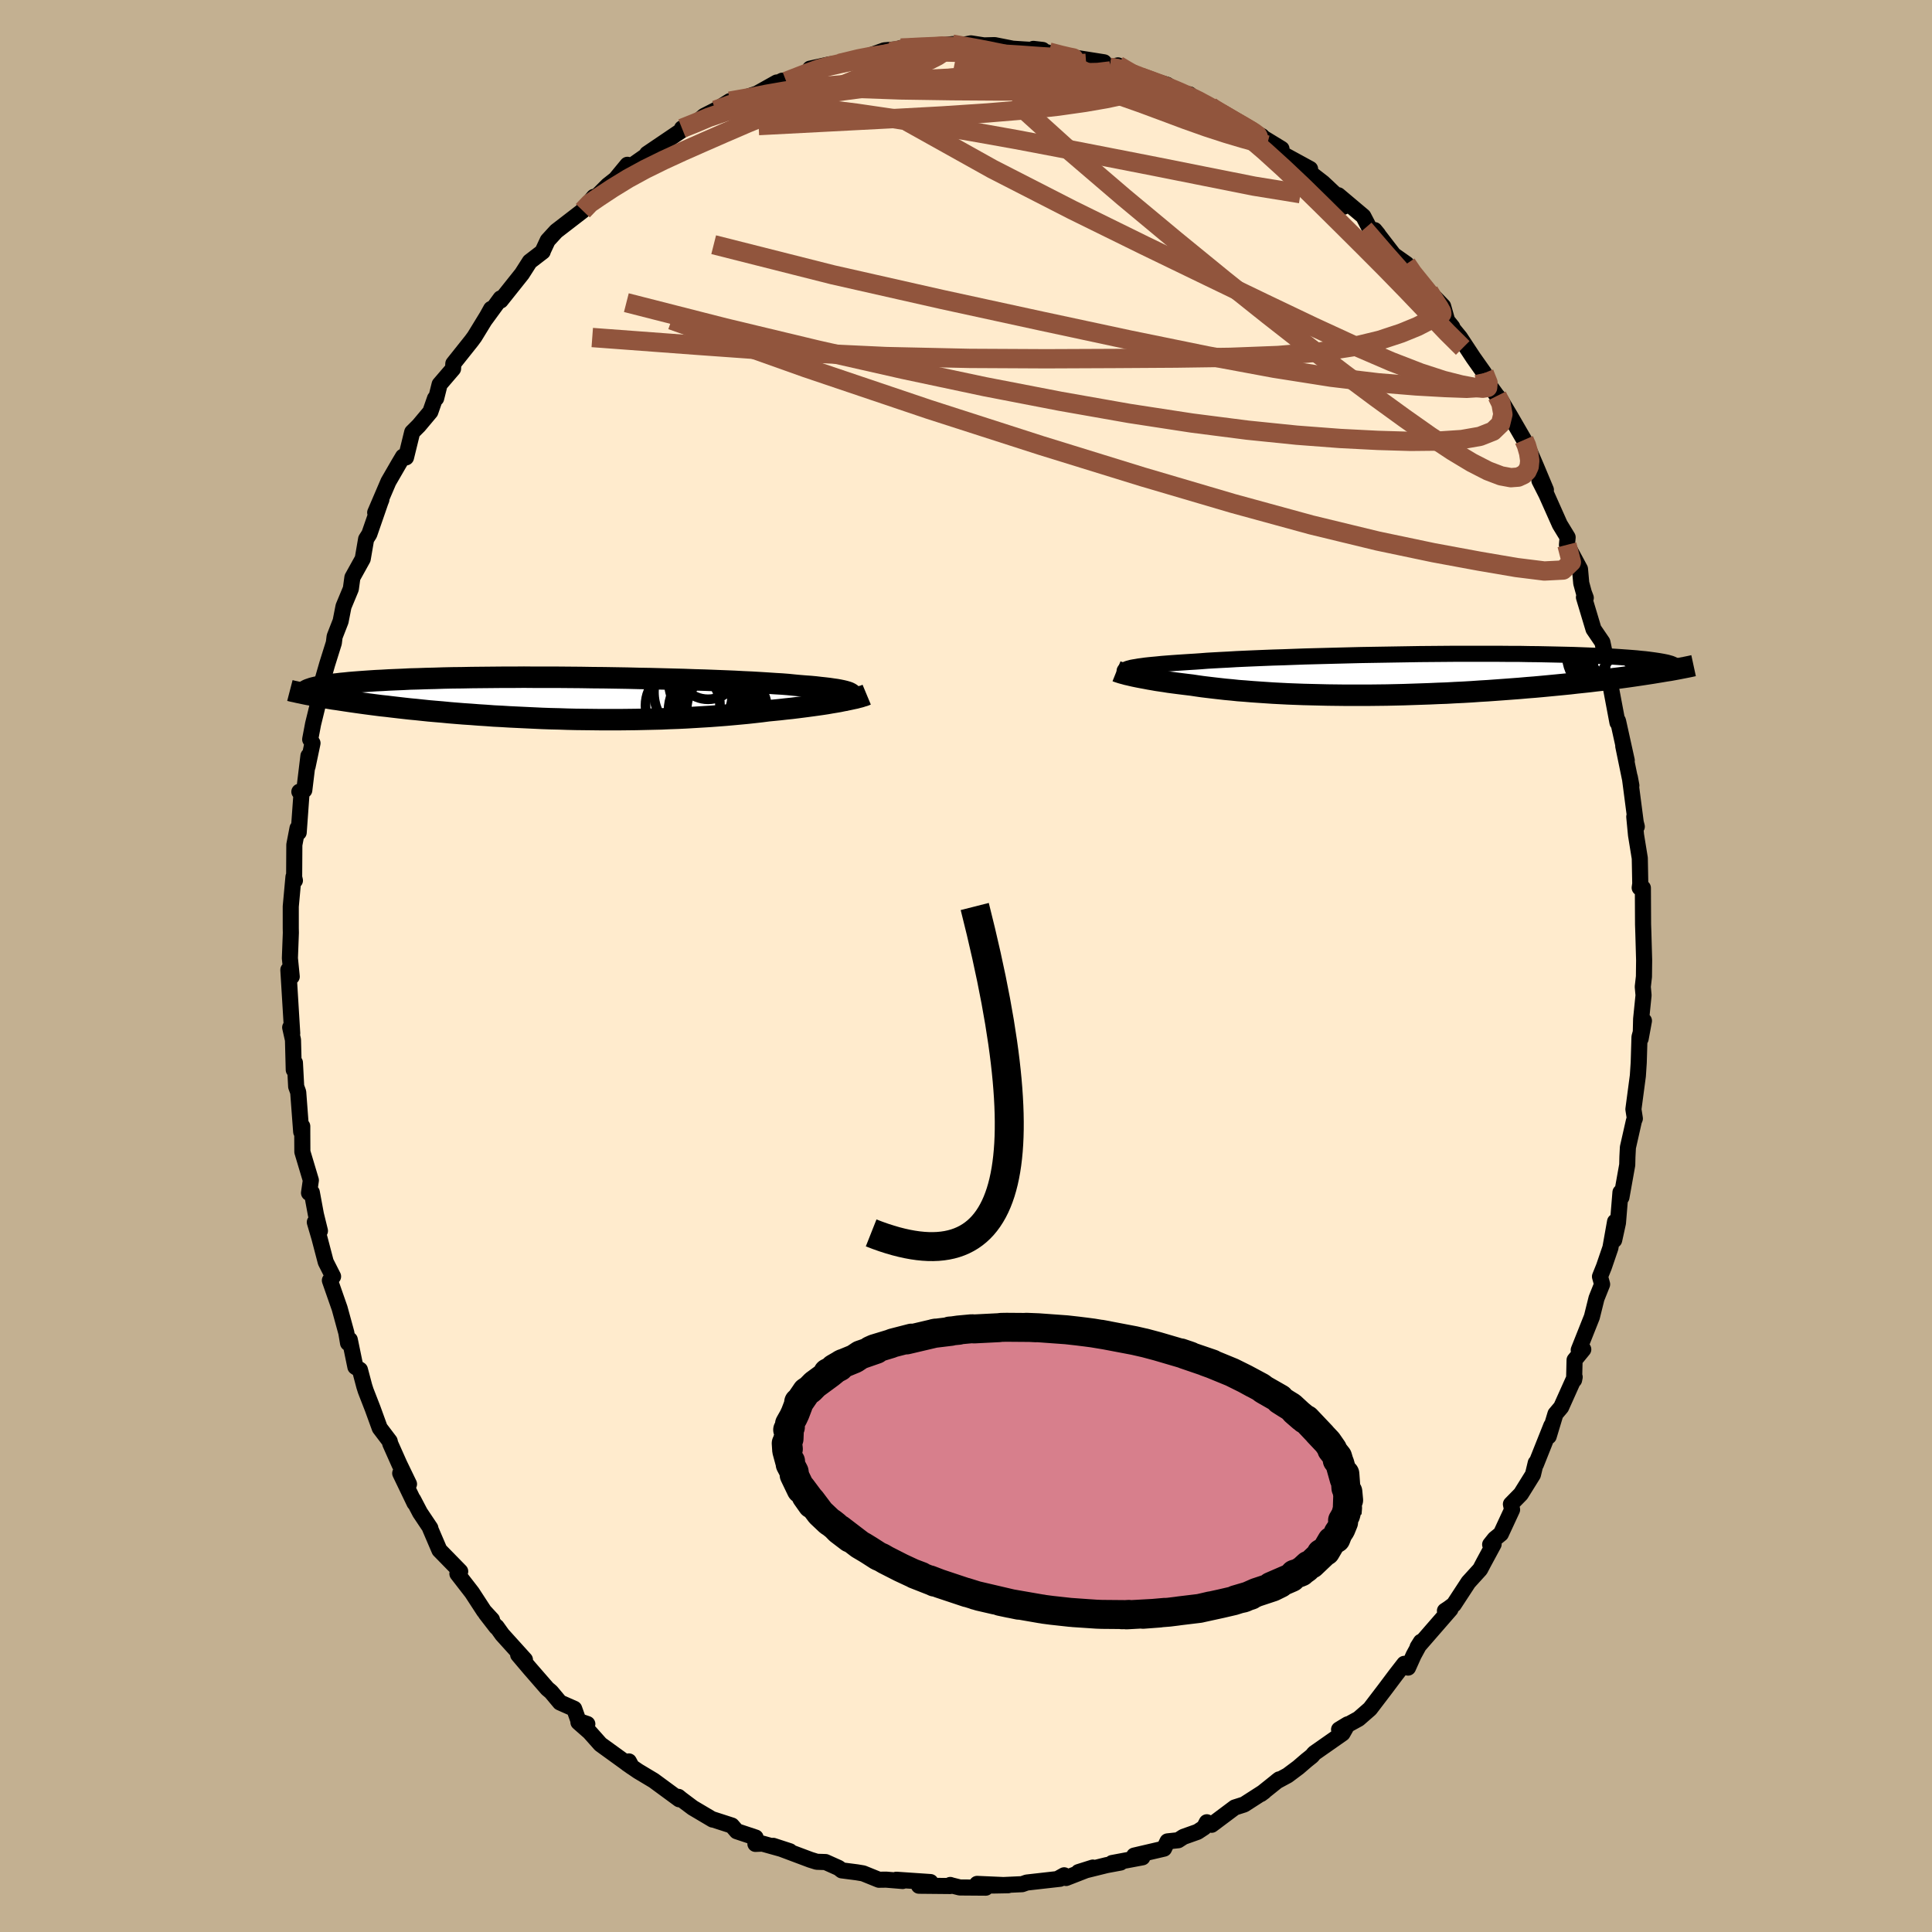 <svg xmlns="http://www.w3.org/2000/svg" width="500" height="500" viewBox="-100 -100 200 200"><defs><clipPath id="c"><path d="m29.84-.47-.1-.06-.14-.07-.18-.06-.21-.06-.25-.06-.29-.06-.33-.06-.36-.05-.4-.06-.43-.05-.47-.05-.51-.06-.54-.05-.57-.04-.6-.05-.53-.05-.59-.06-.64-.05-.69-.04-.75-.05-.8-.05-.85-.05-.89-.04-.94-.05-.98-.04-1.02-.04-1.05-.04-1.08-.03-1.1-.04-1.14-.03L10.26-2l-1.17-.03-1.19-.02-1.19-.03L5.5-2.1l-1.2-.02-1.21-.01-1.21-.02-1.2-.01-1.19-.01h-2.34L-4-2.18l-1.13.01h-1.11l-1.08.01-1.06.01-1.03.01-1.01.02-.97.01-.94.02-.91.03-.88.02-.84.03-.81.02-.78.04-.74.03-.71.03-.67.04-.64.03-.61.04-.58.04-.55.04-.52.04-.49.04-.47.05-.43.04-.41.05-.39.04-.35.05-.34.05-.3.05-.29.05-.25.05-.24.05-.21.05-.19.05-.17.06-.15.05 1.29.8.39.07.41.07.42.07.44.06.45.07.46.07.47.07.49.07.5.07.51.07.53.07.54.07.55.07.57.06.58.07.6.07.61.07.63.07.64.06.66.07.67.07.69.06.71.06.72.07.73.06.75.06.76.05.77.06.79.05.8.06.81.04.82.05.84.04.84.04.85.04.85.04.87.03.87.02.88.03.88.02.88.01.89.01.89.01h1.77l.89-.01.89-.01.88-.02.87-.02.87-.02.87-.04.86-.03.84-.04.84-.05.83-.05.82-.05.8-.06.79-.06.78-.07.76-.07.74-.07.73-.08.71-.08.69-.09.62-.06.61-.06.6-.07.59-.06.57-.07.55-.07.54-.07.52-.07.51-.07.49-.07.46-.07.45-.08.43-.07.41-.07.38-.08"/></clipPath><clipPath id="b"><path d="m-28.42-.71.22-.04.25-.04.28-.05.31-.04.35-.05.37-.04.41-.04.44-.04.48-.05.5-.04.53-.04.57-.04.6-.04.62-.04.66-.04.57-.04.63-.05.69-.04.73-.04.79-.04.84-.05.88-.04.93-.04.97-.04 1.01-.04 1.04-.03 1.08-.04 1.11-.04 1.13-.03 1.16-.03 1.18-.03 1.19-.03 1.2-.03 1.22-.02 1.22-.02 1.22-.02L.18-2.1l1.21-.02 1.21-.01 1.2-.01 1.18-.01h4.55l1.08.01h1.05l1.02.02.98.01.96.02.92.02.89.02.85.02.82.03.78.03.74.03.71.03.67.03.63.04.6.04.56.04.53.04.5.04.47.05.44.04.4.05.38.05.35.05.32.05.29.05.26.05.24.05.21.06.18.05.15.06.13.06.11.06.08.06.06.06-2.51.7-.52.08-.53.08-.54.08-.55.08-.57.08-.59.08-.59.07-.61.08-.63.08-.64.07-.65.08-.66.07-.67.07-.69.08-.7.07-.72.07-.73.07-.74.07-.77.07-.77.06-.79.07-.8.06-.81.06-.82.06-.83.06-.85.05-.85.06-.86.05-.86.04-.88.05-.87.03-.89.04-.88.03-.89.03-.89.03-.88.02-.89.02-.89.01-.88.01h-2.62l-.86-.01-.85-.01-.84-.02-.83-.02-.83-.02-.81-.03-.79-.03-.79-.04-.77-.04-.75-.05-.74-.05-.72-.05-.71-.06-.69-.05-.66-.07-.66-.06-.63-.07-.61-.07-.59-.07-.57-.07-.56-.08-.53-.08-.5-.06-.49-.06-.48-.06-.46-.06-.45-.06-.43-.07-.42-.06-.4-.06-.39-.07-.36-.06-.36-.07-.33-.06-.32-.06-.3-.06-.29-.06"/></clipPath><filter id="a"><feTurbulence baseFrequency=".05" numOctaves="3" result="noise" type="noise"/><feDisplacementMap in="SourceGraphic" in2="noise" scale="2"/></filter></defs><rect width="100%" height="100%" x="-100" y="-100" fill="#C3B091"/><path fill="#FFEBCD" stroke="#000" stroke-linejoin="round" stroke-width="1.667" d="m70.18 1.1-.12 1.05.08.88-.25 2.45-.05 2.04.34-1.85-.46 1.68-.08 2.66-.09 1.36-.46 3.46.15.96-.1.25-.62 2.74-.05.97-.02.84-.6 3.35-.1-.51-.26 3.16-.39 1.78.09-1.9-.48 2.7-.67 1.96-.41 1.02.22.8-.58 1.45-.48 1.93-1.36 3.42.47-.06-.9 1.1-.05 2.06.06-.3-1.4 3.12-.59.7-.7 2.32.27-1.1L59 51.58l-.02-.14-.29 1.21-1.25 2.01-1.03 1.05.12.57-1.16 2.5-.64.52-.47.59.36-.04-1.01 1.87-.39.74-1.21 1.33-1.51 2.31-.54.4-.38.25.57-.16-3.4 3.91.34-.54-.75 1.38-.58 1.29-.39-.39-.87 1.12-1.17 1.56-1.51 1.98-1.18 1.03-2.02 1.11.89-.54-.53.94-2.93 2.05-.24.29-.55.44-.86.74-1.11.83-1.13.61.26-.2-1.9 1.52.34-.25-2.07 1.33-.97.31-2.39 1.79-.5-.26-.29.55-.67.44-1.46.52-.54.35-1.11.12-.36.75-3.09.72.85.18-3.14.59.88-.05-1.45.27-2.91.72 1.49-.47-2.77 1.08-.2-.28-.59.33.17.03-3.45.39-.48.17-3.06.14 1.61-.03-3.21-.14.9.39-2.69-.02-.88-.22-.11-.04-.01.11-3.23-.03 1.19-.38-3.53-.24.65.13-1.71-.14-.75.01-1.63-.66-.66-.11-1.55-.2-.32-.25-1.36-.61-.91-.03-.67-.21-3.84-1.44 1.72.56-2.83-.79-.73.03.02-.66-1.95-.65-.51-.59-1.98-.64-.01.02-2.06-1.22-1.2-.9-.28-.23.08.25-2.64-1.94-1.62-.97-1.14-.78.19-.23.31.58-3.25-2.35-1.13-1.27-1.15-1.01.92.18-.91-.31-.45-1.27-1.47-.65-.92-1.1-.39-.33-1.8-2.07-1.22-1.44.7.51-2.35-2.6-.58-.81-.03.04-1.09-1.41.64.64-.82-.89-1.25-1.92-1.51-1.95.29-.24-2.15-2.2-.96-2.24.02-.04-1.07-1.6-.7-1.34.13.34-1.48-3.08.91 1.12-1-2.07-.94-2.11-.06-.26-1.03-1.36-.73-2.01-.72-1.85-.15-.47-.45-1.7-.47-.3-.58-2.81-.18.34-.18-1.07-.69-2.52-1.01-2.89.33-.41-.76-1.5-.66-2.52-.47-1.6.53.9-.42-1.71-.42-2.27-.29.05.19-1.31-.88-2.94-.01-1.99v-.66l-.11.58-.31-4.11-.21-.58-.13-2.47-.12.74-.08-3.1-.29-1.29.21.61-.4-6.57.35.7-.19-1.91.1-2.63-.01-.46v-2.26l.28-3.07.15.38-.08-.34.02-3.36.33-1.71.12.44.3-4.16-.23-.06.51-.16.43-3.55-.09 1.1.51-2.42-.24-.39.3-1.59.99-4.04-.3-.13.05.47.72-2.5.69-2.2.08-.65.62-1.59.3-1.53.76-1.83.16-1.17 1.07-1.93.35-2.04.33-.52 1.16-3.35.09-.22-.64 1.34 1.37-3.2 1.07-1.85.44-.74.31.08.64-2.61.69-.69 1.19-1.42.48-1.38.12-.02.36-1.44 1.39-1.62.03-.53 1.88-2.36.31-.42 1.53-2.5.19-.38-.59 1.06 1.57-2.15.01.22 2.2-2.76.46-.72.35-.55 1.34-1.03.02-.09.5-1.07.88-.96 2.75-2.12 1.15-1.43-1.19 1.43 2.63-2.63.8-.63 1.23-1.49-.33.64 1.24-.87 1.97-1.38-.84.47 3.99-2.7.67-.27-1.05.34 1.21-.36 1.08-.93 1.18-.6 1.48-.93 1.66-.4-1.45.5 2.6-.88 2.05-1.15-.06.12.64-.31.4.07 3.12-1.21 1.05-.41-1.71.31 2.06-.45 1-.09 2.9-.77-.34.16 2.08-.75 2.3-.19-.59-.05.29-.04 1.61.04 3.42-.4.5-.02-.19.25 1.24-.24.38-.07 1.35.21 1.1-.03 1.87.37 1.2.08 1.86.11.04-.06-.96-.11 3.09.78 2 .47-.49-.29 2.72.43-.47.3 1.05.22.86-.2 1.56 1.11 2.47.67-1.71-.58 2.77.81 1.57 1.1.75-.11.21.19 1.96 1.08-.68-.37 3.63 2.21-1.63-1 3.2 1.8.79.41.43.45-.57-.46 2.18 1.33-.63.12 3.59 1.96-1.21-.54 2.54 1.97 1.13 1.06 1.09 1-.1.43-.53-1.2 2.59 2.18.66 1.27.87.6-.36-.44 1.98 2.57 1.32.93.85 1.26-.09.02 1.56 1.57 1.47 1.53.42 1.49.53.66-.06.04.86 1.05 1.37 2.08 1.13 1.6.46 1.16 1.31 1.81-.43-.61.4.48.96 1.61 1.43 2.47.22.39.47 1.07.59 1.37.98 2.34-.67-.96.72 1.42 1.39 3.12.81 1.33-.07.78 1.35 2.51.13 1.46.27.99.2.53-.19-.06.99 3.3.92 1.35.51 2.42.47 1.61-.16-.56-.15.13.89 4.72.04-.2.03.09.89 4.03-.36-1.48.84 4.08-.16-.86.66 5.06.06.05-.26-1.02.18 1.89.39 2.4.05 2.65-.06.41.33.02.02 3.79.03.88.08 2.81-.02 1.7-.12 1.05" filter="url(#a)"/><path fill="#fff" d="m-28.42-.71.22-.04.25-.04.28-.05.31-.04.35-.05.37-.04.41-.04.44-.04.48-.05.5-.04.53-.04.57-.04.6-.04.62-.04.66-.04.57-.04.63-.05.69-.04.73-.04.79-.04.84-.05.88-.04.93-.04.97-.04 1.01-.04 1.04-.03 1.08-.04 1.11-.04 1.13-.03 1.16-.03 1.18-.03 1.19-.03 1.2-.03 1.22-.02 1.22-.02 1.22-.02L.18-2.1l1.21-.02 1.21-.01 1.2-.01 1.18-.01h4.55l1.08.01h1.05l1.02.02.98.01.96.02.92.02.89.02.85.02.82.03.78.03.74.03.71.03.67.03.63.04.6.04.56.04.53.04.5.04.47.05.44.04.4.05.38.05.35.05.32.05.29.05.26.05.24.05.21.06.18.05.15.06.13.06.11.06.08.06.06.06-2.51.7-.52.08-.53.08-.54.08-.55.08-.57.08-.59.08-.59.07-.61.08-.63.08-.64.07-.65.08-.66.07-.67.07-.69.08-.7.07-.72.07-.73.07-.74.07-.77.07-.77.06-.79.07-.8.06-.81.06-.82.06-.83.06-.85.05-.85.06-.86.05-.86.04-.88.05-.87.03-.89.04-.88.03-.89.03-.89.03-.88.02-.89.02-.89.01-.88.01h-2.62l-.86-.01-.85-.01-.84-.02-.83-.02-.83-.02-.81-.03-.79-.03-.79-.04-.77-.04-.75-.05-.74-.05-.72-.05-.71-.06-.69-.05-.66-.07-.66-.06-.63-.07-.61-.07-.59-.07-.57-.07-.56-.08-.53-.08-.5-.06-.49-.06-.48-.06-.46-.06-.45-.06-.43-.07-.42-.06-.4-.06-.39-.07-.36-.06-.36-.07-.33-.06-.32-.06-.3-.06-.29-.06" filter="url(#a)" transform="translate(45.58 -30.17)"/><path fill="#fff" d="m29.84-.47-.1-.06-.14-.07-.18-.06-.21-.06-.25-.06-.29-.06-.33-.06-.36-.05-.4-.06-.43-.05-.47-.05-.51-.06-.54-.05-.57-.04-.6-.05-.53-.05-.59-.06-.64-.05-.69-.04-.75-.05-.8-.05-.85-.05-.89-.04-.94-.05-.98-.04-1.02-.04-1.05-.04-1.08-.03-1.1-.04-1.14-.03L10.26-2l-1.17-.03-1.19-.02-1.19-.03L5.5-2.1l-1.2-.02-1.21-.01-1.21-.02-1.2-.01-1.19-.01h-2.34L-4-2.18l-1.13.01h-1.11l-1.08.01-1.06.01-1.03.01-1.01.02-.97.01-.94.02-.91.03-.88.02-.84.03-.81.02-.78.04-.74.03-.71.03-.67.04-.64.03-.61.04-.58.04-.55.04-.52.04-.49.04-.47.05-.43.04-.41.05-.39.04-.35.05-.34.05-.3.05-.29.05-.25.05-.24.05-.21.05-.19.05-.17.06-.15.05 1.29.8.39.07.41.07.42.07.44.06.45.07.46.07.47.07.49.07.5.07.51.07.53.07.54.07.55.07.57.06.58.07.6.07.61.07.63.07.64.06.66.07.67.07.69.06.71.06.72.07.73.06.75.06.76.05.77.06.79.05.8.06.81.04.82.05.84.04.84.04.85.04.85.04.87.03.87.02.88.03.88.02.88.01.89.01.89.01h1.77l.89-.01.89-.01.88-.02.87-.02.87-.02.87-.04.86-.03.84-.04.84-.05.83-.05.82-.05.8-.06.79-.06.78-.07.76-.07.74-.07.73-.08.71-.08.69-.09.62-.06.61-.06.6-.07.59-.06.57-.07.55-.07.54-.07.52-.07.51-.07.49-.07.46-.07.45-.08.43-.07.41-.07.38-.08" filter="url(#a)" transform="translate(-41.76 -27.72)"/><g fill="none" stroke="#000" transform="translate(45.58 -30.17)"><path stroke-linejoin="round" stroke-width="1.667" d="m-29.12-.24-.03-.05-.01-.05v-.04l.03-.05.05-.05.08-.04.1-.05.14-.05.16-.04.18-.05.22-.04.25-.04.28-.05.31-.04.35-.05.37-.04.41-.04.44-.04.48-.05.5-.04.53-.04.57-.04.6-.04.62-.04.66-.04.57-.04.63-.05.69-.04.73-.04.79-.04.84-.05.88-.04.93-.04.97-.04 1.01-.04 1.04-.03 1.08-.04 1.11-.04 1.13-.03 1.16-.03 1.18-.03 1.19-.03 1.2-.03 1.22-.02 1.22-.02 1.22-.02L.18-2.1l1.21-.02 1.21-.01 1.2-.01 1.18-.01h4.55l1.08.01h1.05l1.02.02.98.01.96.02.92.02.89.02.85.02.82.03.78.03.74.03.71.03.67.03.63.04.6.04.56.04.53.04.5.04.47.05.44.04.4.05.38.05.35.05.32.05.29.05.26.05.24.05.21.06.18.05.15.06.13.06.11.06.08.06.06.06.04.06.02.06-.01.06-.02.06-.05.07-.06.06-.08.06-.1.07-.12.06-.13.07" filter="url(#a)"/><path stroke-linejoin="round" stroke-width="2.222" d="m-30-.34.1.04.11.04.13.04.15.05.18.05.19.05.21.06.23.05.25.06.26.06.29.06.3.06.32.06.33.06.36.07.36.06.39.07.4.06.42.06.43.07.45.06.46.06.48.06.49.06.5.06.53.08.56.08.57.07.59.07.61.07.63.07.66.06.66.07.69.05.71.06.72.05.74.05.75.05.77.04.79.04.79.03.81.03.83.02.83.02.84.02.85.01.86.01h2.62l.88-.01.89-.01.89-.02.88-.02.89-.03.89-.03.88-.03.89-.04.87-.03.88-.05.86-.04.86-.05.85-.06.85-.05.83-.06.82-.06.81-.06.8-.06.79-.07.77-.06.77-.07.74-.07.73-.07.72-.07.7-.07.69-.08.67-.07.66-.07.65-.08.64-.07.63-.08.61-.08.59-.07.59-.08.57-.08.55-.08.54-.08.53-.08.52-.08.49-.08.49-.08.47-.08.46-.07.44-.08.43-.08.41-.08.41-.08.39-.08.37-.08" filter="url(#a)"/><circle cx="22.618" cy="-1.986" r="4.672" clip-path="url(#b)" filter="url(#a)"/><circle cx="20.403" cy="1.129" r="3.516" clip-path="url(#b)" filter="url(#a)"/><circle cx="22.498" cy="-3.011" r="4.438" clip-path="url(#b)" filter="url(#a)"/><circle cx="20.858" cy="-2.076" r="4.254" clip-path="url(#b)" filter="url(#a)"/><circle cx="22.588" cy="1.074" r="4.058" clip-path="url(#b)" filter="url(#a)"/><circle cx="23.368" cy=".829" r="3.298" clip-path="url(#b)" filter="url(#a)"/><circle cx="24.018" cy="-.151" r="4.758" clip-path="url(#b)" filter="url(#a)"/><circle cx="22.098" cy="-.236" r="4.064" clip-path="url(#b)" filter="url(#a)"/><circle cx="24.618" cy="-.571" r="4" clip-path="url(#b)" filter="url(#a)"/><circle cx="22.103" cy="-2.266" r="3.078" clip-path="url(#b)" filter="url(#a)"/></g><g fill="none" stroke="#000" transform="translate(-41.76 -27.72)"><path stroke-linejoin="round" stroke-width="2.222" d="m28.95.28.23-.08.21-.08.17-.08.15-.08.11-.07.07-.08.04-.07.01-.07-.03-.07-.07-.07-.1-.06-.14-.07-.18-.06-.21-.06-.25-.06-.29-.06-.33-.06-.36-.05-.4-.06-.43-.05-.47-.05-.51-.06-.54-.05-.57-.04-.6-.05-.53-.05-.59-.06-.64-.05-.69-.04-.75-.05-.8-.05-.85-.05-.89-.04-.94-.05-.98-.04-1.02-.04-1.05-.04-1.08-.03-1.1-.04-1.14-.03L10.26-2l-1.17-.03-1.19-.02-1.19-.03L5.5-2.1l-1.2-.02-1.21-.01-1.21-.02-1.2-.01-1.19-.01h-2.34L-4-2.18l-1.13.01h-1.11l-1.08.01-1.06.01-1.03.01-1.01.02-.97.01-.94.02-.91.03-.88.02-.84.03-.81.02-.78.04-.74.03-.71.03-.67.04-.64.03-.61.04-.58.04-.55.04-.52.04-.49.04-.47.05-.43.04-.41.05-.39.04-.35.05-.34.05-.3.05-.29.05-.25.05-.24.05-.21.05-.19.05-.17.06-.15.05-.13.05-.11.06-.09.05-.07.06-.05.05-.04.06-.02.05v.06l.01.05.02.06" filter="url(#a)"/><path stroke-linejoin="round" stroke-width="2.222" d="m31.48-.37-.12.05-.15.06-.18.05-.21.07-.24.06-.26.07-.29.06-.32.07-.34.07-.36.07-.38.08-.41.07-.43.07-.45.08-.46.07-.49.07-.51.07-.52.07-.54.07-.55.07-.57.07-.59.06-.6.07-.61.06-.62.06-.69.09-.71.08-.73.08-.74.07-.76.07-.78.07-.79.06-.8.06-.82.05-.83.05-.84.05-.84.04-.86.03-.87.04-.87.02-.87.02-.88.02-.89.01-.89.01H4.05l-.89-.01-.89-.01-.88-.01-.88-.02-.88-.03-.87-.02-.87-.03-.85-.04-.85-.04-.84-.04-.84-.04-.82-.05-.81-.04-.8-.06-.79-.05-.77-.06-.76-.05-.75-.06-.73-.06-.72-.07-.71-.06-.69-.06-.67-.07-.66-.07-.64-.06-.63-.07-.61-.07-.6-.07-.58-.07-.57-.06-.55-.07-.54-.07-.53-.07-.51-.07-.5-.07-.49-.07-.47-.07-.46-.07-.45-.07-.44-.06-.42-.07-.41-.07-.39-.07-.38-.07-.37-.07-.36-.07-.34-.06-.34-.07-.32-.07-.3-.06-.3-.07-.29-.06-.27-.07" filter="url(#a)"/><circle cx="14.383" cy="-.625" r="4.928" clip-path="url(#c)" filter="url(#a)"/><circle cx="15.033" cy="-.305" r="3.442" clip-path="url(#c)" filter="url(#a)"/><circle cx="14.433" cy="-.165" r="3.11" clip-path="url(#c)" filter="url(#a)"/><circle cx="15.533" cy="1.29" r="4.568" clip-path="url(#c)" filter="url(#a)"/><circle cx="16.658" cy=".685" r="4.042" clip-path="url(#c)" filter="url(#a)"/><circle cx="14.898" cy="1.31" r="3.27" clip-path="url(#c)" filter="url(#a)"/><circle cx="12.438" cy=".75" r="3.856" clip-path="url(#c)" filter="url(#a)"/><circle cx="15.843" cy="-1.78" r="4.852" clip-path="url(#c)" filter="url(#a)"/><circle cx="15.058" cy="-3.08" r="3.19" clip-path="url(#c)" filter="url(#a)"/><circle cx="17.013" cy="1.175" r="4.166" clip-path="url(#c)" filter="url(#a)"/></g><g fill="none" stroke="#91553D" stroke-linejoin="round" stroke-width="2"><path d="m-39.67-78.19.73-.76.96-.66 1.38-.91 1.63-1 1.76-.96 1.89-.93 2.02-.93 2.15-.95 2.24-.98 2.25-.97 2.23-.92 2.16-.87 2.09-.82 2.02-.79 1.92-.77 1.8-.74 1.67-.69 1.55-.62 1.5-.56 1.48-.52 1.47-.47" filter="url(#a)"/><path d="m-4.84-95.03 2.35-.2 1.34.04 1.12.15 1.24.22 1.45.29 1.67.36 1.82.42 1.9.46 1.89.49 1.85.49 1.76.48 1.7.47 1.62.45 1.55.43 1.45.4 1.34.37 1.21.34 1.07.32.89.26.66.18.36.04.04-.1-.24-.26" filter="url(#a)"/><path d="m25.31-88.96.38.25.97.59.91.55.72.44.44.31.14.17-.14.05-.39-.03-.62-.12-.89-.21-1.24-.35-1.71-.55-2.28-.8-2.94-1.12-3.52-1.48L11.43-93" filter="url(#a)"/><path d="m-1.42-95.43.45.08.68.13 1.04.18 1.36.26 1.61.33 1.81.41 1.89.45 1.9.48 1.85.5 1.79.49 1.71.49 1.67.47 1.6.45 1.51.43 1.39.39 1.27.37 1.12.35.94.29.72.2.41.07.08-.09-.2-.24" filter="url(#a)"/><path d="m26.63-88.12 2.15 1.22.99.59.39.29.09.17-.07.12-.24.09-.5-.01-.86-.15-1.36-.36-1.96-.64-2.65-.99-3.28-1.37-3.77-1.7-4.2-1.89" filter="url(#a)"/><path d="m-4.84-95.03 2.4-.17 1.5.13 1.37.3 1.56.41 1.85.52 2.12.61 2.33.69 2.46.74 2.48.79 2.45.82 2.39.84 2.35.87 2.3.86 2.2.78 2 .65 1.71.51 1.4.39 1.13.3m26.61 30.53.25.57.23.8.11.77-.06.61-.22.48-.37.37-.54.25-.76.06-1.03-.19-1.34-.51-1.68-.86-2.01-1.21-2.34-1.55-2.64-1.86-2.95-2.14-3.29-2.45-3.69-2.81-4.13-3.23-4.59-3.66-5.01-4.09-5.36-4.46-5.64-4.83-5.83-5.27" filter="url(#a)"/><path d="m25.31-88.96.54.44 1.45 1.12 1.73 1.41 1.89 1.62 1.96 1.78 1.99 1.88 2.02 1.98 2.1 2.08 2.18 2.17 2.25 2.26 2.25 2.31 2.17 2.27 1.97 2.06 1.61 1.6m-70.03-27.6 2.19-.85 1.22-.44 1.01-.28 1.22-.28 1.44-.3 1.53-.32 1.47-.31 1.28-.28.99-.21.63-.14.27-.07v-.02l-.25.04-.67.11-1.54.28m62.8 35.63.4.8.2 1.11-.24.99-.79.76-1.34.53-1.88.33-2.4.16-2.89.03-3.4-.1-3.91-.2-4.49-.34-5.1-.52-5.77-.74-6.46-.99-7.15-1.26-7.81-1.51-8.4-1.78-8.97-2.03-9.55-2.29-10.19-2.6" filter="url(#a)"/><path d="m-13.09-93.43 1.97-.48 1.5-.29 1.5-.21 1.49-.13 1.5-.07 1.56-.01 1.64.01 1.66.04 1.6.05 1.5.06 1.39.08 1.3.08 1.23.09 1.15.08 1.04.06.87.05.68.03.45.02.21-.01-.06-.03-.41-.08-.86-.2-1.23-.32m-33.04 5.08 1.02-.18 1.14-.2 1.63-.33 1.91-.33 2.05-.28 2.2-.23 2.32-.2 2.43-.18 2.47-.16 2.51-.14 2.55-.12L.38-92l2.61-.1 2.54-.11 2.39-.1 2.15-.08 1.91-.07 1.67-.04 1.33-.16m32.94 22.83.82 1.33-.08.96-.71.71-1.22.63-1.69.69-2.21.73-2.81.68-3.5.55-4.21.35-4.93.19-5.64.08-6.37.04-7.11.03-7.89-.04-8.66-.19-9.39-.44-10.09-.72-10.92-.81m12.76-23.54 1.53-.56 1.68-.11 2.12.08 2.66.18 3.1.29 3.46.43 3.76.55 4.05.65 4.3.74 4.49.8 4.63.88 4.78.93 4.96.97 5.11 1.02 5.12 1.02 4.81.78" filter="url(#a)"/><path d="m62.21-43.6.46 1.79-.86.82-1.94.1-2.89-.36-3.81-.65-4.76-.88-5.77-1.21-6.89-1.67-8.11-2.22-9.34-2.75-10.52-3.25-11.62-3.74-12.73-4.3-13.91-4.95m1.08-19.84 1.25-.5 1.49-.63 1.7-.58 1.84-.49 1.95-.4 2.07-.35 2.19-.34 2.28-.33 2.34-.32 2.38-.31 2.4-.29 2.4-.27 2.36-.26 2.29-.24 2.22-.22 2.14-.22 2.04-.23 1.88-.24 1.67-.23 1.48-.18 1.47-.11" filter="url(#a)"/><path d="m14.87-93.03 1.08.19 1.23.46 1.09.42.99.37.9.36.81.34.67.32.5.3.34.27.16.23-.02.2-.24.13-.48.05-.8-.04-1.13-.15-1.46-.24-1.75-.33-2.01-.4-2.24-.46-2.53-.55-2.94-.66-3.58-.77-4.54-.92" filter="url(#a)"/><path d="m15.73-93.23 1.38.82.8.47.37.35.08.35-.27.37-.7.37-1.2.36-1.7.36-2.2.38-2.75.39-3.34.37-3.97.33-4.69.31-5.52.3-6.36.33-7.13.37m75.11 25.62.4 1-.04.49-.52.08-.91-.1-1.32-.25-1.82-.46-2.4-.78-3.02-1.17-3.69-1.59-4.36-2.01-5.07-2.42-5.83-2.81-6.61-3.2-7.44-3.66-8.26-4.23-8.8-4.91m-.69-7.63.78-.03 1.34-.07 1.23-.05h.82l.42.05.11.13-.1.19-.3.27-.53.35-.85.43-1.26.51-1.76.57-2.3.66-2.84.77-3.4.94-3.98 1.12-4.66 1.25M45.6-72.68l.63.93.71.88.8.99.73.95.51.75.25.46.03.19-.18-.08-.4-.34-.68-.69-1.06-1.15-1.55-1.73-1.99-2.25-2.18-2.53" filter="url(#a)"/><path d="m18.05-92.03 2.2.79 1.51.62 1.14.5 1 .48.96.51.96.53.91.52.82.48.68.4.5.31.31.22.12.14-.05.07-.22.01-.42-.07-.65-.16-.91-.3-1.24-.45-1.58-.66-1.91-.85-2.2-1.04-2.48-1.18-2.77-1.26" filter="url(#a)"/><path d="m14.87-93.03 1.13.23 1.41.56 1.38.6 1.38.6 1.4.63 1.38.64 1.3.6 1.18.57 1.04.53.93.49.81.43.66.36.46.24.17.09-.21-.12-.62-.36-1.01-.58-1.31-.78m27.29 26.92.21 1-.58.49-1.44.09-2.22-.08-3.02-.17-3.9-.32-4.88-.58-5.91-.93-6.95-1.29-8.03-1.64-9.15-1.96L-2.49-69l-11.33-2.56-12.3-3.11" filter="url(#a)"/><path d="m14.87-93.03.97.17.94.42.6.36.24.29-.1.26-.49.25-.97.21-1.53.18-2.07.14-2.61.11-3.13.06H2.99l-4.47-.03-5.34-.08-6.15-.22" filter="url(#a)"/></g><path fill="none" stroke="#000" stroke-linejoin="round" stroke-width="3" d="M-9.82 27.63Q11.63 36.12.905-6.16" filter="url(#a)"/><path fill="#D77F8C" stroke="#000" stroke-linejoin="round" stroke-width="3" d="m39.45 56.65.05-.56-.19.73-.31.56-.02.02.11.18-.29.71-.28.42-.22.56-.44.25-.62 1.06-.47.23.37-.21-1.39 1.32-.31.12-.75.69-.27.11.8-.52-.63.45-.59.19-.31.35-2.12.92.94-.32-.77.38-1.69.56-1.29.57-.87.19 1.6-.47-1.79.57-1.29.3-1.97.43.86-.2-1.12.26-2.07.25-.28.04-.81.1-.88.07.45-.05-2.27.2 1.74-.13-3.46.19.27-.05-.72.04.16-.02-2.24-.02-.55-.02-2.4-.16 1.22.08-1.56-.11-1.91-.21-.77-.1-.22-.04-.15-.02-3.23-.56-.99-.21 1.94.4-.77-.16-3.72-.87 2.07.5-1.65-.38-1.41-.44.14.06-2.85-.95-1.02-.39.49.24h.04l-2.09-.82.67.22-.9-.34-1.18-.55-1.59-.81-.41-.24-.35-.15-.95-.61-.65-.4.39.24-.71-.42-2.08-1.59 1.06.91-1.09-.83-.4-.41-.39-.31-.26-.17-.92-.87-.97-1.29-.5-.48.6.85-.29-.58-.79-1.06-.04.11-.72-1.5.07.13-.07-.45-.41-.78.04-.3-.11-.04-.29-1.07-.05-.76.22.59-.1-.9.17-.15.03-.75-.17-.19.28-.27-.09-.33.39-.69.2-.43.32-.84.04-.3.17-.14.46-.67.18-.27.37-.25.49-.5 1.55-1.14.43-.35-.64.29 1.21-.63-.54.17.9-.52-.16.08 1.36-.56.6-.4 1.64-.57.08-.11-.66.22.4-.18 1.68-.51.22-.09 1.94-.5-.52.19 3.02-.71-.21.04 1.81-.22-.16-.03.96-.08-.81.08.76-.11 1.4-.13.23.02 2.58-.13.21-.03.57-.01 2.57.02.45.03-.99-.05 1.27.05 2.9.21 1.16.13.56.07.25.03.76.1 1.51.25-.66-.12 3.47.66.04.01 1.18.27-.25-.06.05.01 1.35.36 3.1.91.31.11-.99-.34.37.16 2.87.98-.66-.21.64.23 2.07.85 1.37.68.86.47-.6-.33 1.36.73.31.24.04.02 1.61.92.01.12.66.42.49.3 1.17 1.08-.76-.66.85.7.16.16.17.04 1.62 1.71-.41-.42.99 1.05.52.75-.09.01.61.77.18.6-.19-.42-.03.15.26.33.46 1.64.07-.54.11 1.47.09.18.19 1.06-.08-.86-.06 1.76" filter="url(#a)"/></svg>